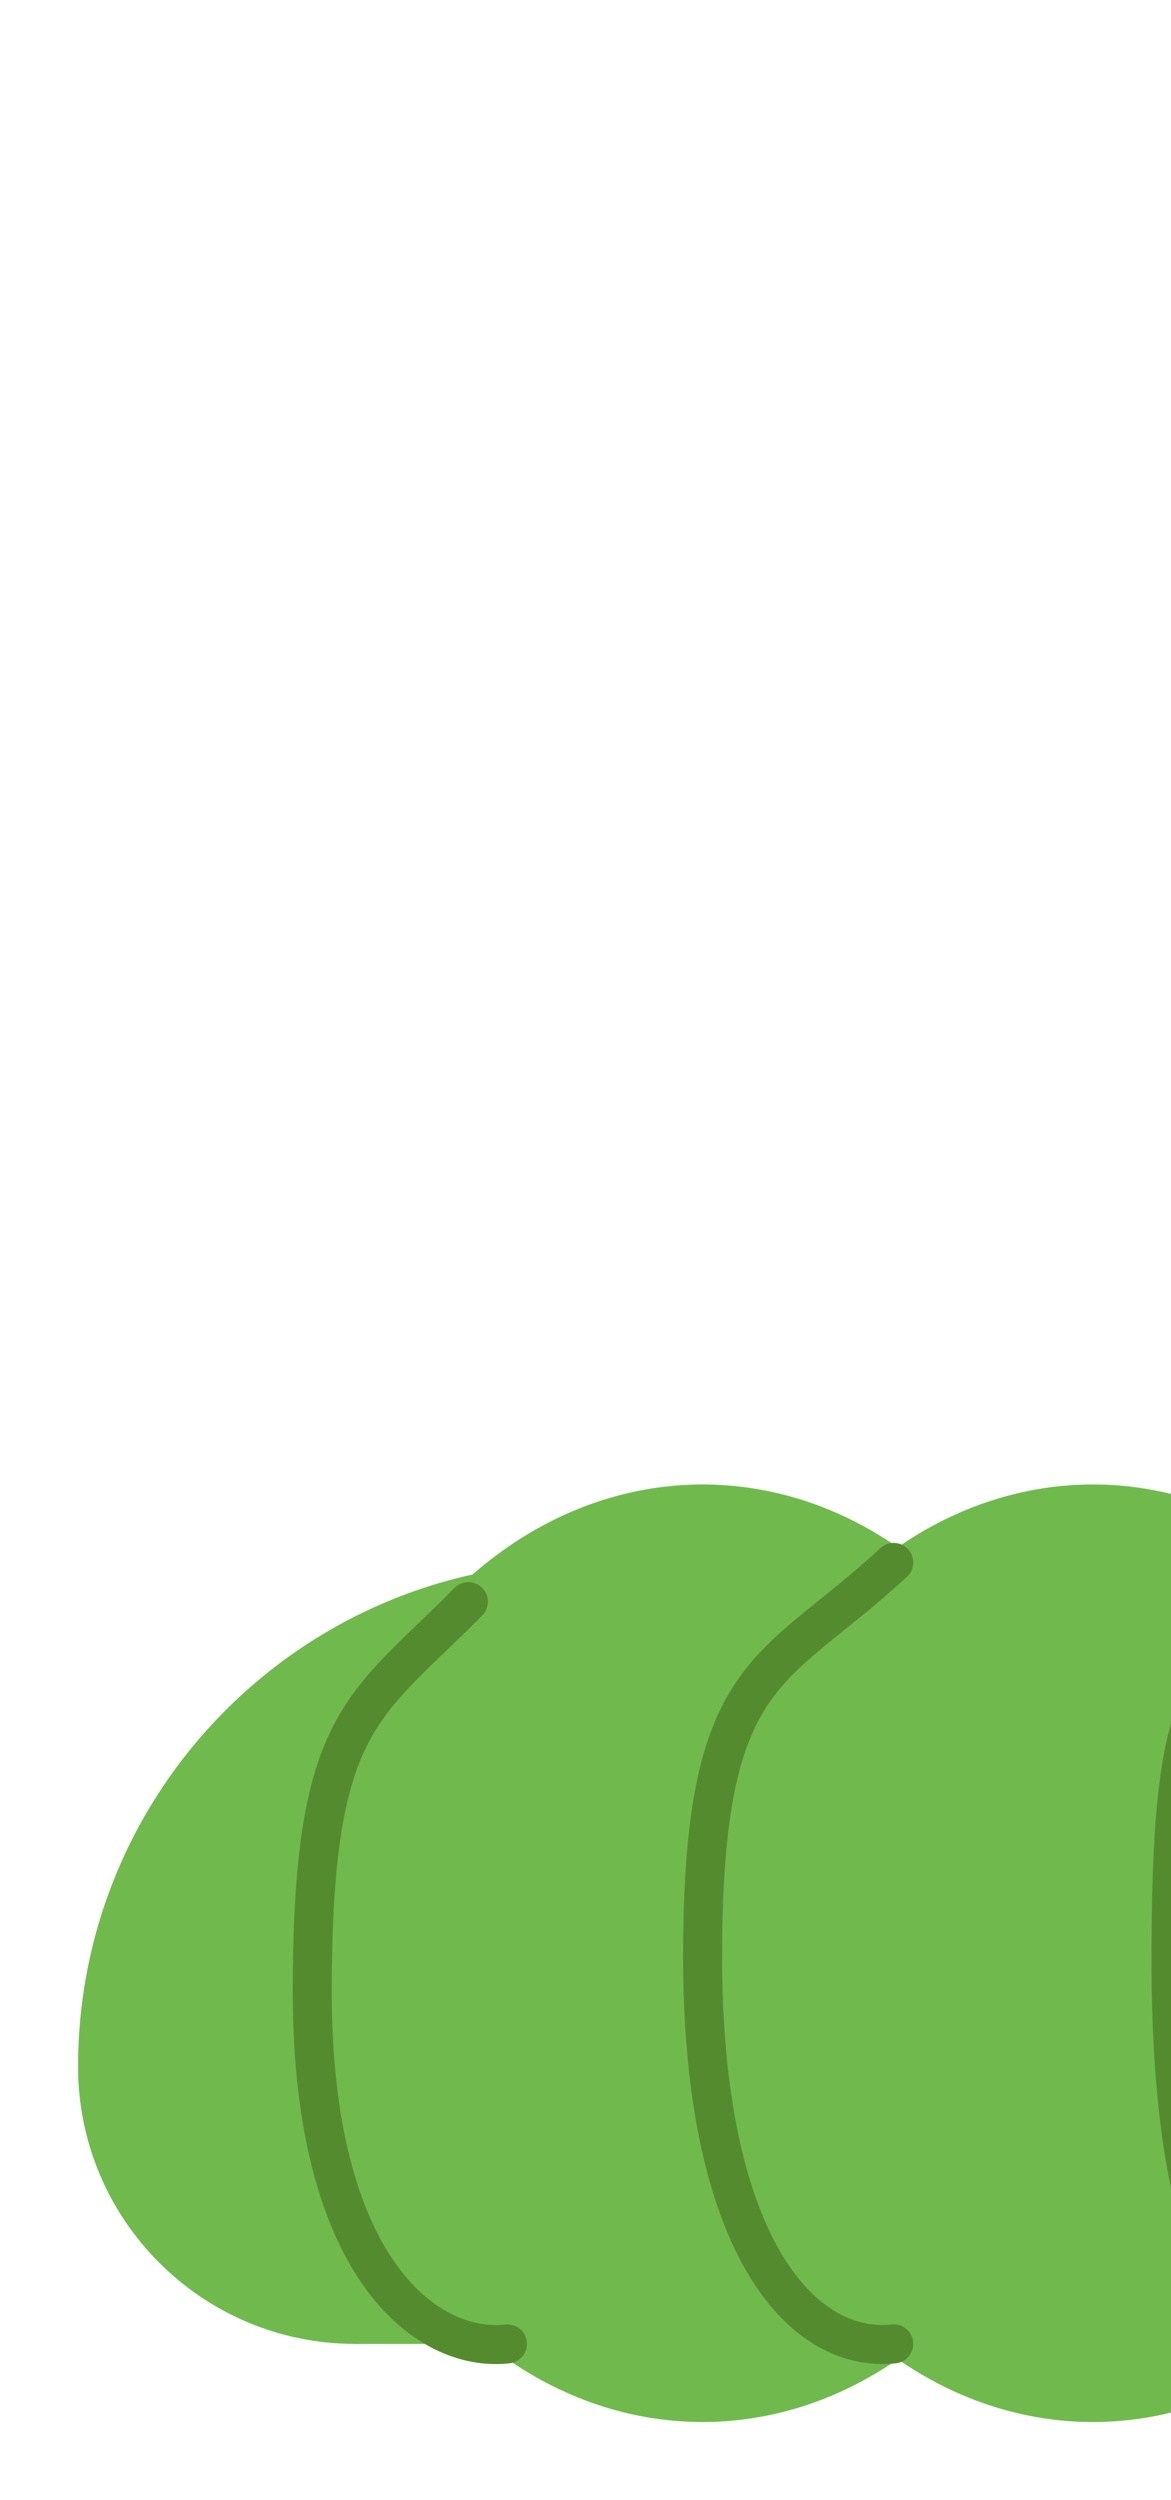 <svg width="15" height="32" viewBox="0 0 15 32" fill="none" xmlns="http://www.w3.org/2000/svg">
<g clip-path="url(#clip0)">
<path d="M1 26.452C1 22.889 3.888 20 7.452 20H13V30H4.548C2.589 30 1 28.411 1 26.452Z" fill="#70BA4D"/>
<path d="M13 20H14V30H13V20Z" fill="#1FC7D4"/>
<path d="M26 20H9V30H26V20Z" fill="#70BA4D"/>
<ellipse cx="14" cy="25" rx="5" ry="6" fill="#70BA4D"/>
<path d="M17 30C15.795 30.127 14.991 28.683 15 25C15.009 21.317 15.443 21.441 17 20" stroke="#558B2F" stroke-width="0.5" stroke-linecap="round"/>
<g filter="url(#filter0_d)">
</g>
<ellipse cx="9" cy="25" rx="5" ry="6" fill="#70BA4D"/>
<path d="M6.5 30C5.452 30.118 4 29 4 25.5C4 22 4.649 21.866 6 20.5" stroke="#558B2F" stroke-width="0.5" stroke-linecap="round"/>
<path d="M11.448 30C10.243 30.127 8.991 28.683 9 25C9.009 21.317 9.891 21.439 11.448 19.998" stroke="#558B2F" stroke-width="0.5" stroke-linecap="round"/>
</g>
<defs>
<filter id="filter0_d" x="12" y="5.5" width="25" height="28.5" filterUnits="userSpaceOnUse" color-interpolation-filters="sRGB">
<feFlood flood-opacity="0" result="BackgroundImageFix"/>
<feColorMatrix in="SourceAlpha" type="matrix" values="0 0 0 0 0 0 0 0 0 0 0 0 0 0 0 0 0 0 127 0"/>
<feOffset dy="4"/>
<feGaussianBlur stdDeviation="2"/>
<feColorMatrix type="matrix" values="0 0 0 0 0 0 0 0 0 0 0 0 0 0 0 0 0 0 0.25 0"/>
<feBlend mode="normal" in2="BackgroundImageFix" result="effect1_dropShadow"/>
<feBlend mode="normal" in="SourceGraphic" in2="effect1_dropShadow" result="shape"/>
</filter>
<clipPath id="clip0">
<rect width="35" height="50" fill="white"/>
</clipPath>
</defs>
</svg>
